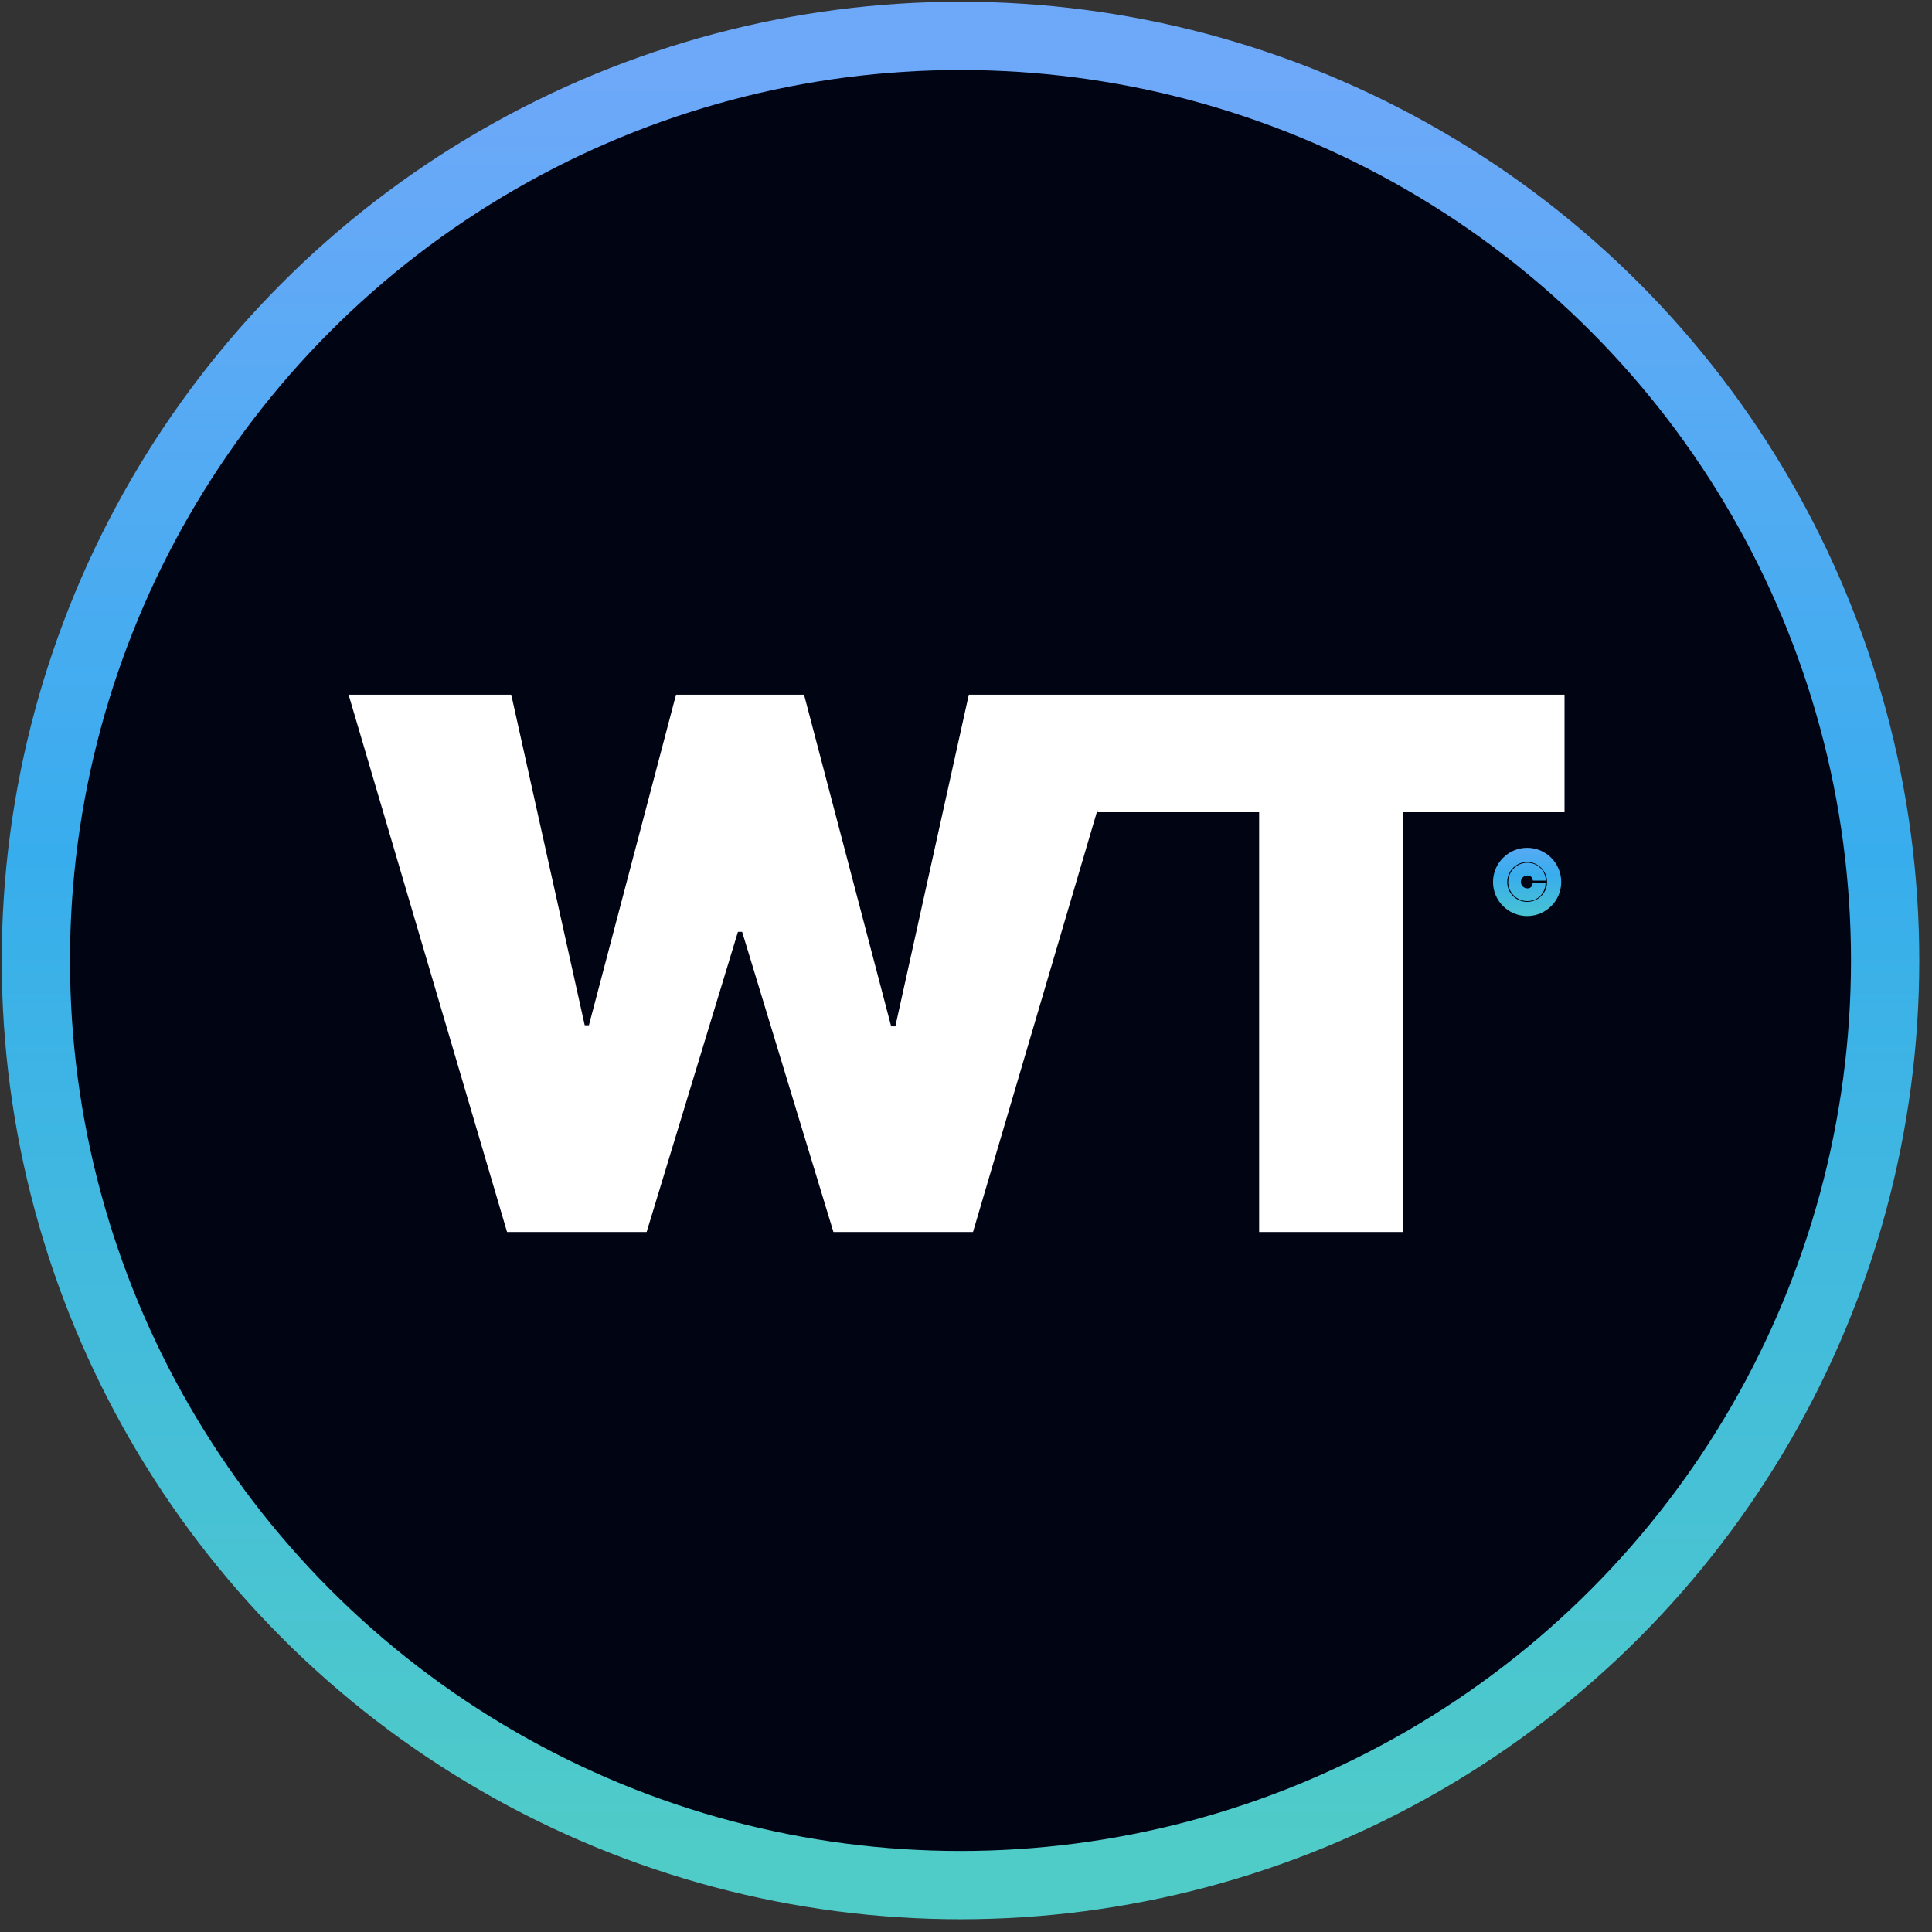 <svg width="138" height="138" viewBox="0 0 138 138" fill="none" xmlns="http://www.w3.org/2000/svg">
<rect x="0" y="0" width="138" height="138" fill="#333333" stroke="none"/>
<circle cx="68.607" cy="68.607" r="66.045" fill="#010412" stroke="url(#paint0_linear)" stroke-width="4.877"/>
<path d="M36.218 88H46.188L52.71 66.561H53.01L59.531 88H69.501L80.82 49.62H69.201L63.954 73.308H63.654L57.432 49.62H48.287L42.065 73.233H41.766L36.518 49.62H24.899L36.218 88ZM78.394 58.016H89.938V88H100.208V58.016H111.752V49.62H78.394V58.016Z" fill="white"/>
<path d="M109.08 65.287C110.35 65.287 111.376 64.26 111.371 62.996C111.367 61.731 110.35 60.705 109.08 60.705C107.82 60.705 106.794 61.731 106.789 62.996C106.785 64.26 107.82 65.287 109.08 65.287ZM109.08 64.564C108.215 64.564 107.508 63.859 107.512 62.998C107.514 62.132 108.219 61.427 109.08 61.427C109.948 61.427 110.647 62.128 110.649 62.998C110.653 63.863 109.95 64.564 109.08 64.564ZM107.874 62.996C107.874 63.67 108.421 64.219 109.098 64.219C109.69 64.219 110.169 63.794 110.237 63.232H109.592C109.547 63.449 109.347 63.601 109.098 63.601C108.764 63.601 108.49 63.328 108.49 62.993C108.49 62.657 108.764 62.39 109.098 62.39C109.347 62.39 109.566 62.542 109.61 62.759H110.254C110.187 62.197 109.69 61.772 109.098 61.772C108.421 61.772 107.874 62.321 107.874 62.996Z" fill="url(#paint1_linear)"/>
<path d="M111.371 62.996L111.226 62.996L111.371 62.996ZM107.512 62.998L107.657 62.998L107.657 62.998L107.512 62.998ZM110.649 62.998L110.504 62.998L110.504 62.998L110.649 62.998ZM110.237 63.232L110.381 63.249L110.4 63.087H110.237V63.232ZM109.592 63.232V63.087H109.475L109.45 63.202L109.592 63.232ZM109.61 62.759L109.467 62.788L109.491 62.904H109.61V62.759ZM110.254 62.759V62.904H110.418L110.398 62.742L110.254 62.759ZM109.08 65.432C110.429 65.432 111.521 64.341 111.516 62.995L111.226 62.996C111.23 64.18 110.27 65.141 109.08 65.141V65.432ZM111.516 62.995C111.512 61.651 110.43 60.559 109.08 60.559V60.85C110.269 60.85 111.222 61.81 111.226 62.996L111.516 62.995ZM109.08 60.559C107.74 60.559 106.649 61.651 106.644 62.995L106.935 62.996C106.939 61.811 107.9 60.85 109.08 60.85V60.559ZM106.644 62.995C106.64 64.341 107.74 65.432 109.08 65.432V65.141C107.899 65.141 106.93 64.18 106.935 62.996L106.644 62.995ZM109.08 64.419C108.294 64.419 107.653 63.778 107.657 62.998L107.367 62.997C107.362 63.94 108.135 64.709 109.08 64.709V64.419ZM107.657 62.998C107.659 62.212 108.3 61.572 109.08 61.572V61.282C108.139 61.282 107.369 62.052 107.367 62.997L107.657 62.998ZM109.08 61.572C109.868 61.572 110.502 62.208 110.504 62.998L110.794 62.997C110.792 62.048 110.029 61.282 109.08 61.282V61.572ZM110.504 62.998C110.508 63.783 109.871 64.419 109.08 64.419V64.709C110.03 64.709 110.799 63.944 110.794 62.997L110.504 62.998ZM107.729 62.996C107.729 63.75 108.341 64.364 109.098 64.364V64.074C108.501 64.074 108.019 63.59 108.019 62.996H107.729ZM109.098 64.364C109.761 64.364 110.305 63.886 110.381 63.249L110.093 63.215C110.034 63.702 109.619 64.074 109.098 64.074V64.364ZM110.237 63.087H109.592V63.377H110.237V63.087ZM109.45 63.202C109.421 63.343 109.288 63.456 109.098 63.456V63.746C109.406 63.746 109.673 63.555 109.734 63.262L109.45 63.202ZM109.098 63.456C108.844 63.456 108.635 63.247 108.635 62.993H108.345C108.345 63.408 108.684 63.746 109.098 63.746V63.456ZM108.635 62.993C108.635 62.739 108.842 62.535 109.098 62.535V62.245C108.685 62.245 108.345 62.575 108.345 62.993H108.635ZM109.098 62.535C109.296 62.535 109.441 62.654 109.467 62.788L109.752 62.731C109.692 62.43 109.399 62.245 109.098 62.245V62.535ZM109.61 62.904H110.254V62.614H109.61V62.904ZM110.398 62.742C110.322 62.102 109.759 61.627 109.098 61.627V61.917C109.621 61.917 110.052 62.292 110.11 62.776L110.398 62.742ZM109.098 61.627C108.341 61.627 107.729 62.241 107.729 62.996H108.019C108.019 62.401 108.501 61.917 109.098 61.917V61.627Z" fill="url(#paint2_linear)"/>
<defs>
<linearGradient id="paint0_linear" x1="68.607" y1="5" x2="68.607" y2="132.214" gradientUnits="userSpaceOnUse">
<stop stop-color="#6EA8F9"/>
<stop offset="0.438" stop-color="#38ADED"/>
<stop offset="1" stop-color="#4FCCC8"/>
</linearGradient>
<linearGradient id="paint1_linear" x1="109.166" y1="59.217" x2="109.166" y2="66.623" gradientUnits="userSpaceOnUse">
<stop stop-color="#6EA8F9"/>
<stop offset="0.438" stop-color="#38ADED"/>
<stop offset="1" stop-color="#4FCCC8"/>
</linearGradient>
<linearGradient id="paint2_linear" x1="109.166" y1="59.217" x2="109.166" y2="66.623" gradientUnits="userSpaceOnUse">
<stop stop-color="#6EA8F9"/>
<stop offset="0.438" stop-color="#38ADED"/>
<stop offset="1" stop-color="#4FCCC8"/>
</linearGradient>
</defs>
</svg>
